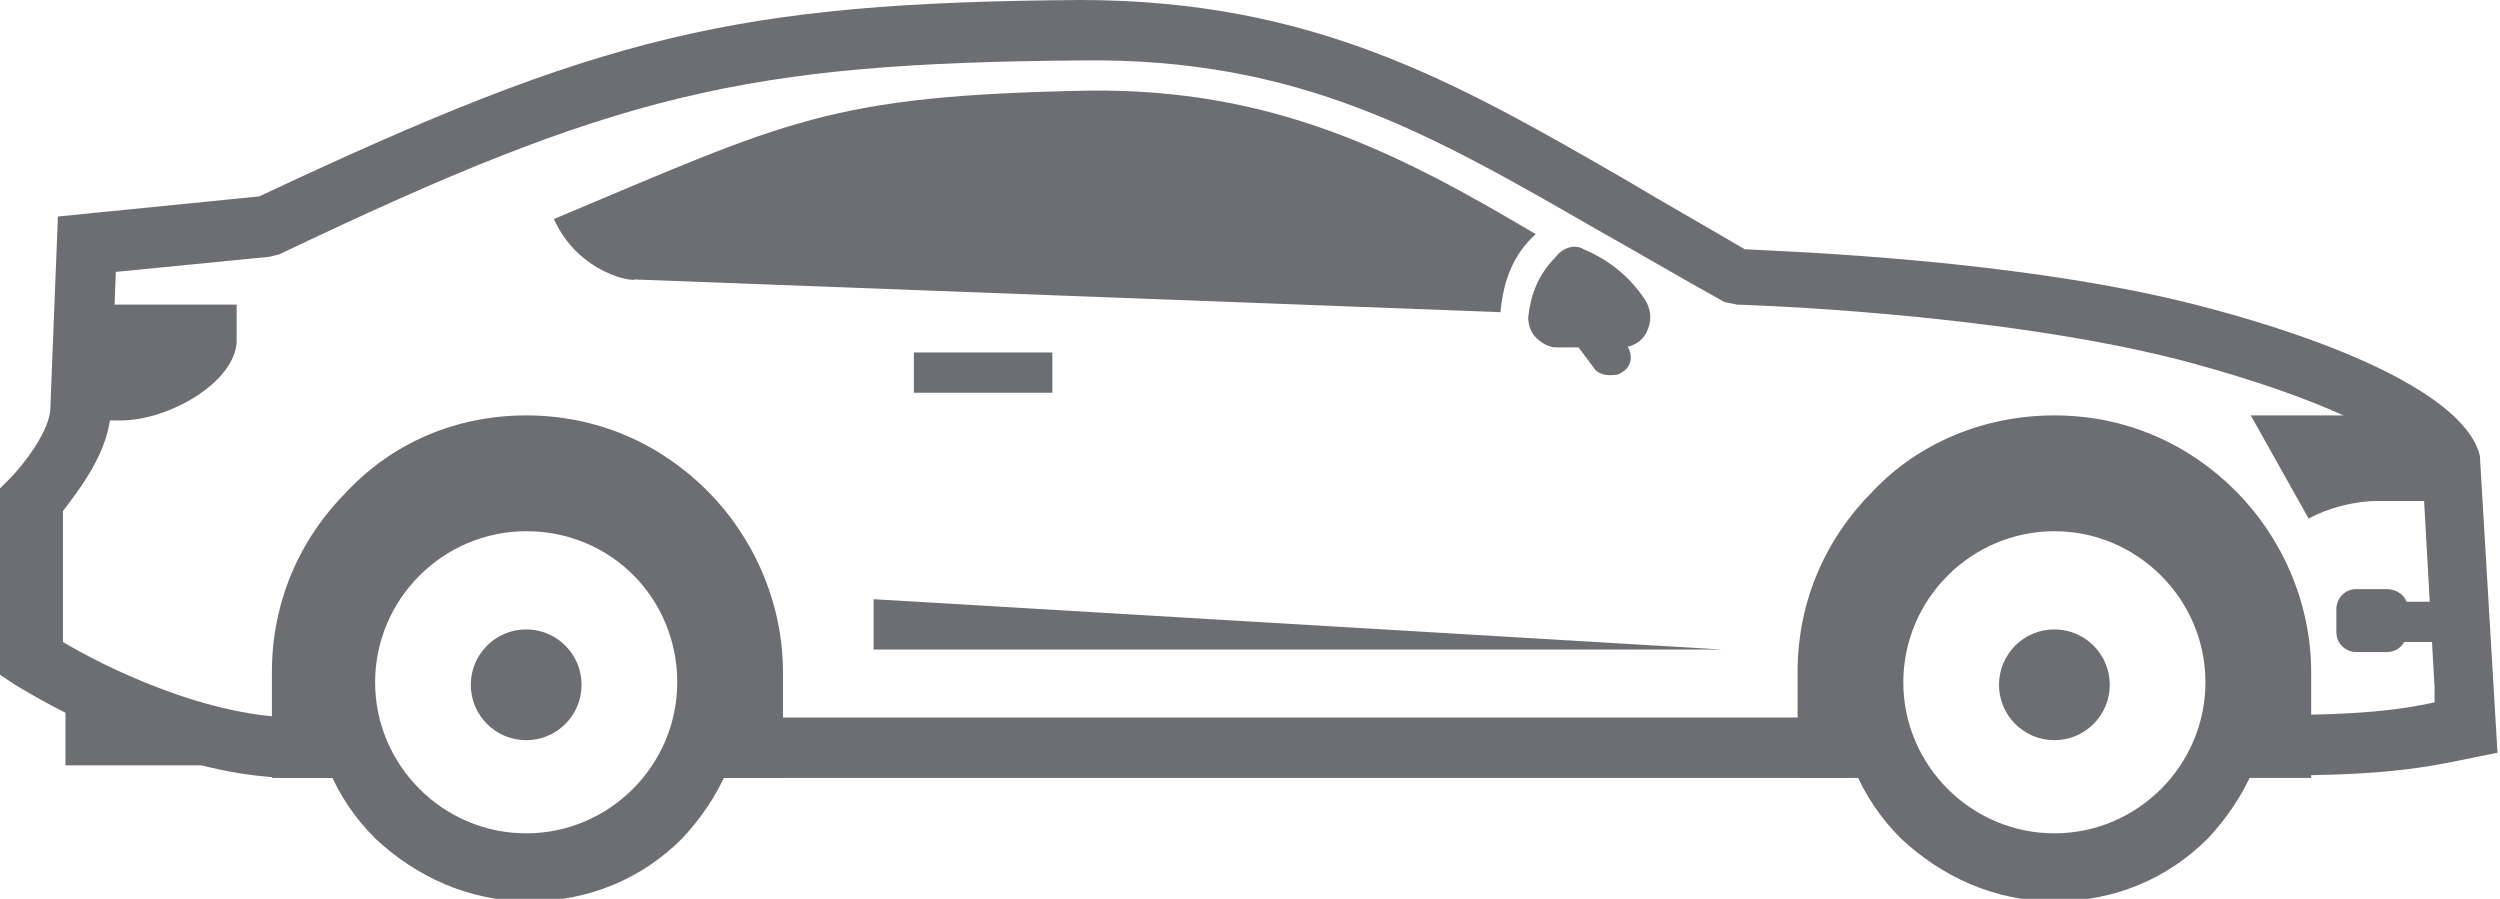 <!-- Generator: Adobe Illustrator 21.0.2, SVG Export Plug-In  -->
<svg version="1.1"
	 xmlns="http://www.w3.org/2000/svg" xmlns:xlink="http://www.w3.org/1999/xlink" xmlns:a="http://ns.adobe.com/AdobeSVGViewerExtensions/3.0/"
	 x="0px" y="0px" width="99.3px" height="35.7px" viewBox="0 0 99.3 35.7" style="enable-background:new 0 0 99.3 35.7;"
	 xml:space="preserve">
<style type="text/css">
	.st0{fill-rule:evenodd;clip-rule:evenodd;fill:#6D6E71;}
	.st1{fill:#6D6E71;}
</style>
<defs>
</defs>
<path class="st0" d="M3.4,13.6c0,1.2-0.1,2.4-0.1,3.1h1.5c1.9,0,4.5-1.5,4.6-3.1v-1.5H3.3L3.4,13.6L3.4,13.6z"/>
<path class="st0" d="M2.6,27v3.4h8.7V30C7.7,29.7,4.1,27.8,2.6,27z"/>
<path class="st0" d="M22,8.7c9.3-3.9,10.9-4.9,21.2-5.1c7.4-0.1,12.4,2.5,17.8,5.7L61,9.3l0,0c-0.9,0.8-1.3,1.9-1.4,3.1l-34.4-1.3
	C25.2,11.2,23,10.9,22,8.7z"/>
<path class="st0" d="M61.8,10.2L61.8,10.2c-0.7,0.7-1,1.5-1.1,2.4c0,0.3,0.1,0.6,0.3,0.8c0.2,0.2,0.5,0.4,0.8,0.4h2.6
	c0.4,0,0.8-0.2,1-0.6c0.2-0.4,0.2-0.8,0-1.2c-0.5-0.8-1.3-1.6-2.5-2.1C62.6,9.7,62.1,9.8,61.8,10.2z"/>
<path class="st1" d="M63.9,14.9c-0.2,0-0.5-0.1-0.6-0.3l-1.5-2c-0.3-0.4-0.2-0.9,0.2-1.1c0.4-0.3,0.9-0.2,1.1,0.2l1.5,2
	c0.3,0.4,0.2,0.9-0.2,1.1C64.3,14.9,64.1,14.9,63.9,14.9z"/>
<path class="st1" d="M11.7,30.9c-5.3,0-10.9-3.6-11.1-3.7L0,26.8v-7.4L0.4,19c0.5-0.5,1.6-1.9,1.6-2.8l0.3-7.6l8-0.8
	C23.9,1.4,29.2,0.1,42.9,0c9.3,0,15,3.3,21.6,7.1c1.5,0.9,3.1,1.8,4.8,2.8c1.8,0.1,10.8,0.4,17.9,2.2c6.6,1.7,10.8,3.9,11.3,6
	l0.7,11.8l-1,0.2c-1.9,0.4-3.5,0.7-7.7,0.7h-0.7v-2.4h0.7c3.2,0,4.8-0.2,6.2-0.5l0-0.6l-0.5-8.9c-0.2-0.3-2.4-2.2-9.6-4.1
	c-7.4-1.9-17.5-2.2-17.6-2.2l-0.5-0.1c-1.8-1-3.5-2-5.1-2.9C56.8,5.3,51.6,2.3,43,2.4c-13.4,0.1-18.5,1.3-31.9,7.7l-0.4,0.1
	l-6.1,0.6l-0.2,5.4c0,1.7-1.3,3.3-1.9,4.1v5.2c1.5,0.9,5.8,3.1,9.6,3l2,0v2.4h-2C11.9,30.9,11.8,30.9,11.7,30.9z M73.3,30.9H27.9
	v-2.4h45.4V30.9z"/>
<g>
	<path class="st0" d="M81.6,16.5L81.6,16.5c2.8,0,5.3,1.1,7.2,3l0,0l0,0c1.8,1.8,3,4.4,3,7.2v3v1.2h-1.2h-2.6c0.6-1.1,1-2.4,1-3.7
		c0-4.1-3.3-7.4-7.4-7.4c-4.1,0-7.4,3.3-7.4,7.4c0,1.3,0.4,2.6,1,3.7h-2.6h-1.2v-1.2v-3c0-2.8,1.1-5.3,3-7.2l0,0l0,0
		C76.2,17.6,78.8,16.5,81.6,16.5z"/>
	<path class="st0" d="M75.5,21.1c1.6-1.6,3.7-2.5,6.1-2.5c2.4,0,4.5,1,6.1,2.5l0,0c1.6,1.6,2.5,3.7,2.5,6.1c0,2.4-1,4.5-2.5,6.1h0
		c-1.6,1.6-3.7,2.5-6.1,2.5c-2.4,0-4.5-1-6.1-2.5c-1.6-1.6-2.5-3.7-2.5-6.1C73,24.8,73.9,22.6,75.5,21.1L75.5,21.1L75.5,21.1z
		 M81.6,21.1c-3.3,0-6,2.7-6,6s2.7,6,6,6c3.3,0,6-2.7,6-6S84.9,21.1,81.6,21.1z"/>
	<circle class="st0" cx="81.6" cy="27.2" r="2.2"/>
</g>
<polygon class="st0" points="34.7,23.8 34.7,25.8 68.4,25.8 "/>
<path class="st0" d="M89.4,16.5l2.3,4.1c0.7-0.4,1.8-0.7,2.7-0.7h0h0h0h0h0h0c1.2,0,2.4,0,3.6,0l0-0.2c-0.1-0.4-1.2-2.3-2.4-3.2
	C93.5,16.5,91.4,16.5,89.4,16.5z"/>
<rect x="95.3" y="23.9" class="st1" width="2.7" height="1.6"/>
<path class="st0" d="M94.8,23.4h-1.2c-0.5,0-0.8,0.4-0.8,0.8v0.9c0,0.5,0.4,0.8,0.8,0.8h1.2c0.5,0,0.8-0.4,0.8-0.8v-0.9
	C95.7,23.8,95.3,23.4,94.8,23.4z"/>
<rect x="36.3" y="14" class="st1" width="5.5" height="1.6"/>
<g>
	<path class="st0" d="M20.9,16.5L20.9,16.5c2.8,0,5.3,1.1,7.2,3l0,0l0,0c1.8,1.8,3,4.4,3,7.2v3v1.2h-1.2h-2.6c0.6-1.1,1-2.4,1-3.7
		c0-4.1-3.3-7.4-7.4-7.4c-4.1,0-7.4,3.3-7.4,7.4c0,1.3,0.4,2.6,1,3.7H12h-1.2v-1.2v-3c0-2.8,1.1-5.3,3-7.2l0,0l0,0
		C15.6,17.6,18.1,16.5,20.9,16.5z"/>
	<path class="st0" d="M14.9,21.1c1.6-1.6,3.7-2.5,6.1-2.5c2.4,0,4.5,1,6.1,2.5l0,0c1.6,1.6,2.5,3.7,2.5,6.1c0,2.4-1,4.5-2.5,6.1h0
		c-1.6,1.6-3.7,2.5-6.1,2.5c-2.4,0-4.5-1-6.1-2.5c-1.6-1.6-2.5-3.7-2.5-6.1C12.3,24.8,13.3,22.6,14.9,21.1L14.9,21.1L14.9,21.1z
		 M20.9,21.1c-3.3,0-6,2.7-6,6s2.7,6,6,6c3.3,0,6-2.7,6-6S24.3,21.1,20.9,21.1z"/>
	<circle class="st0" cx="20.9" cy="27.2" r="2.2"/>
</g>
</svg>
